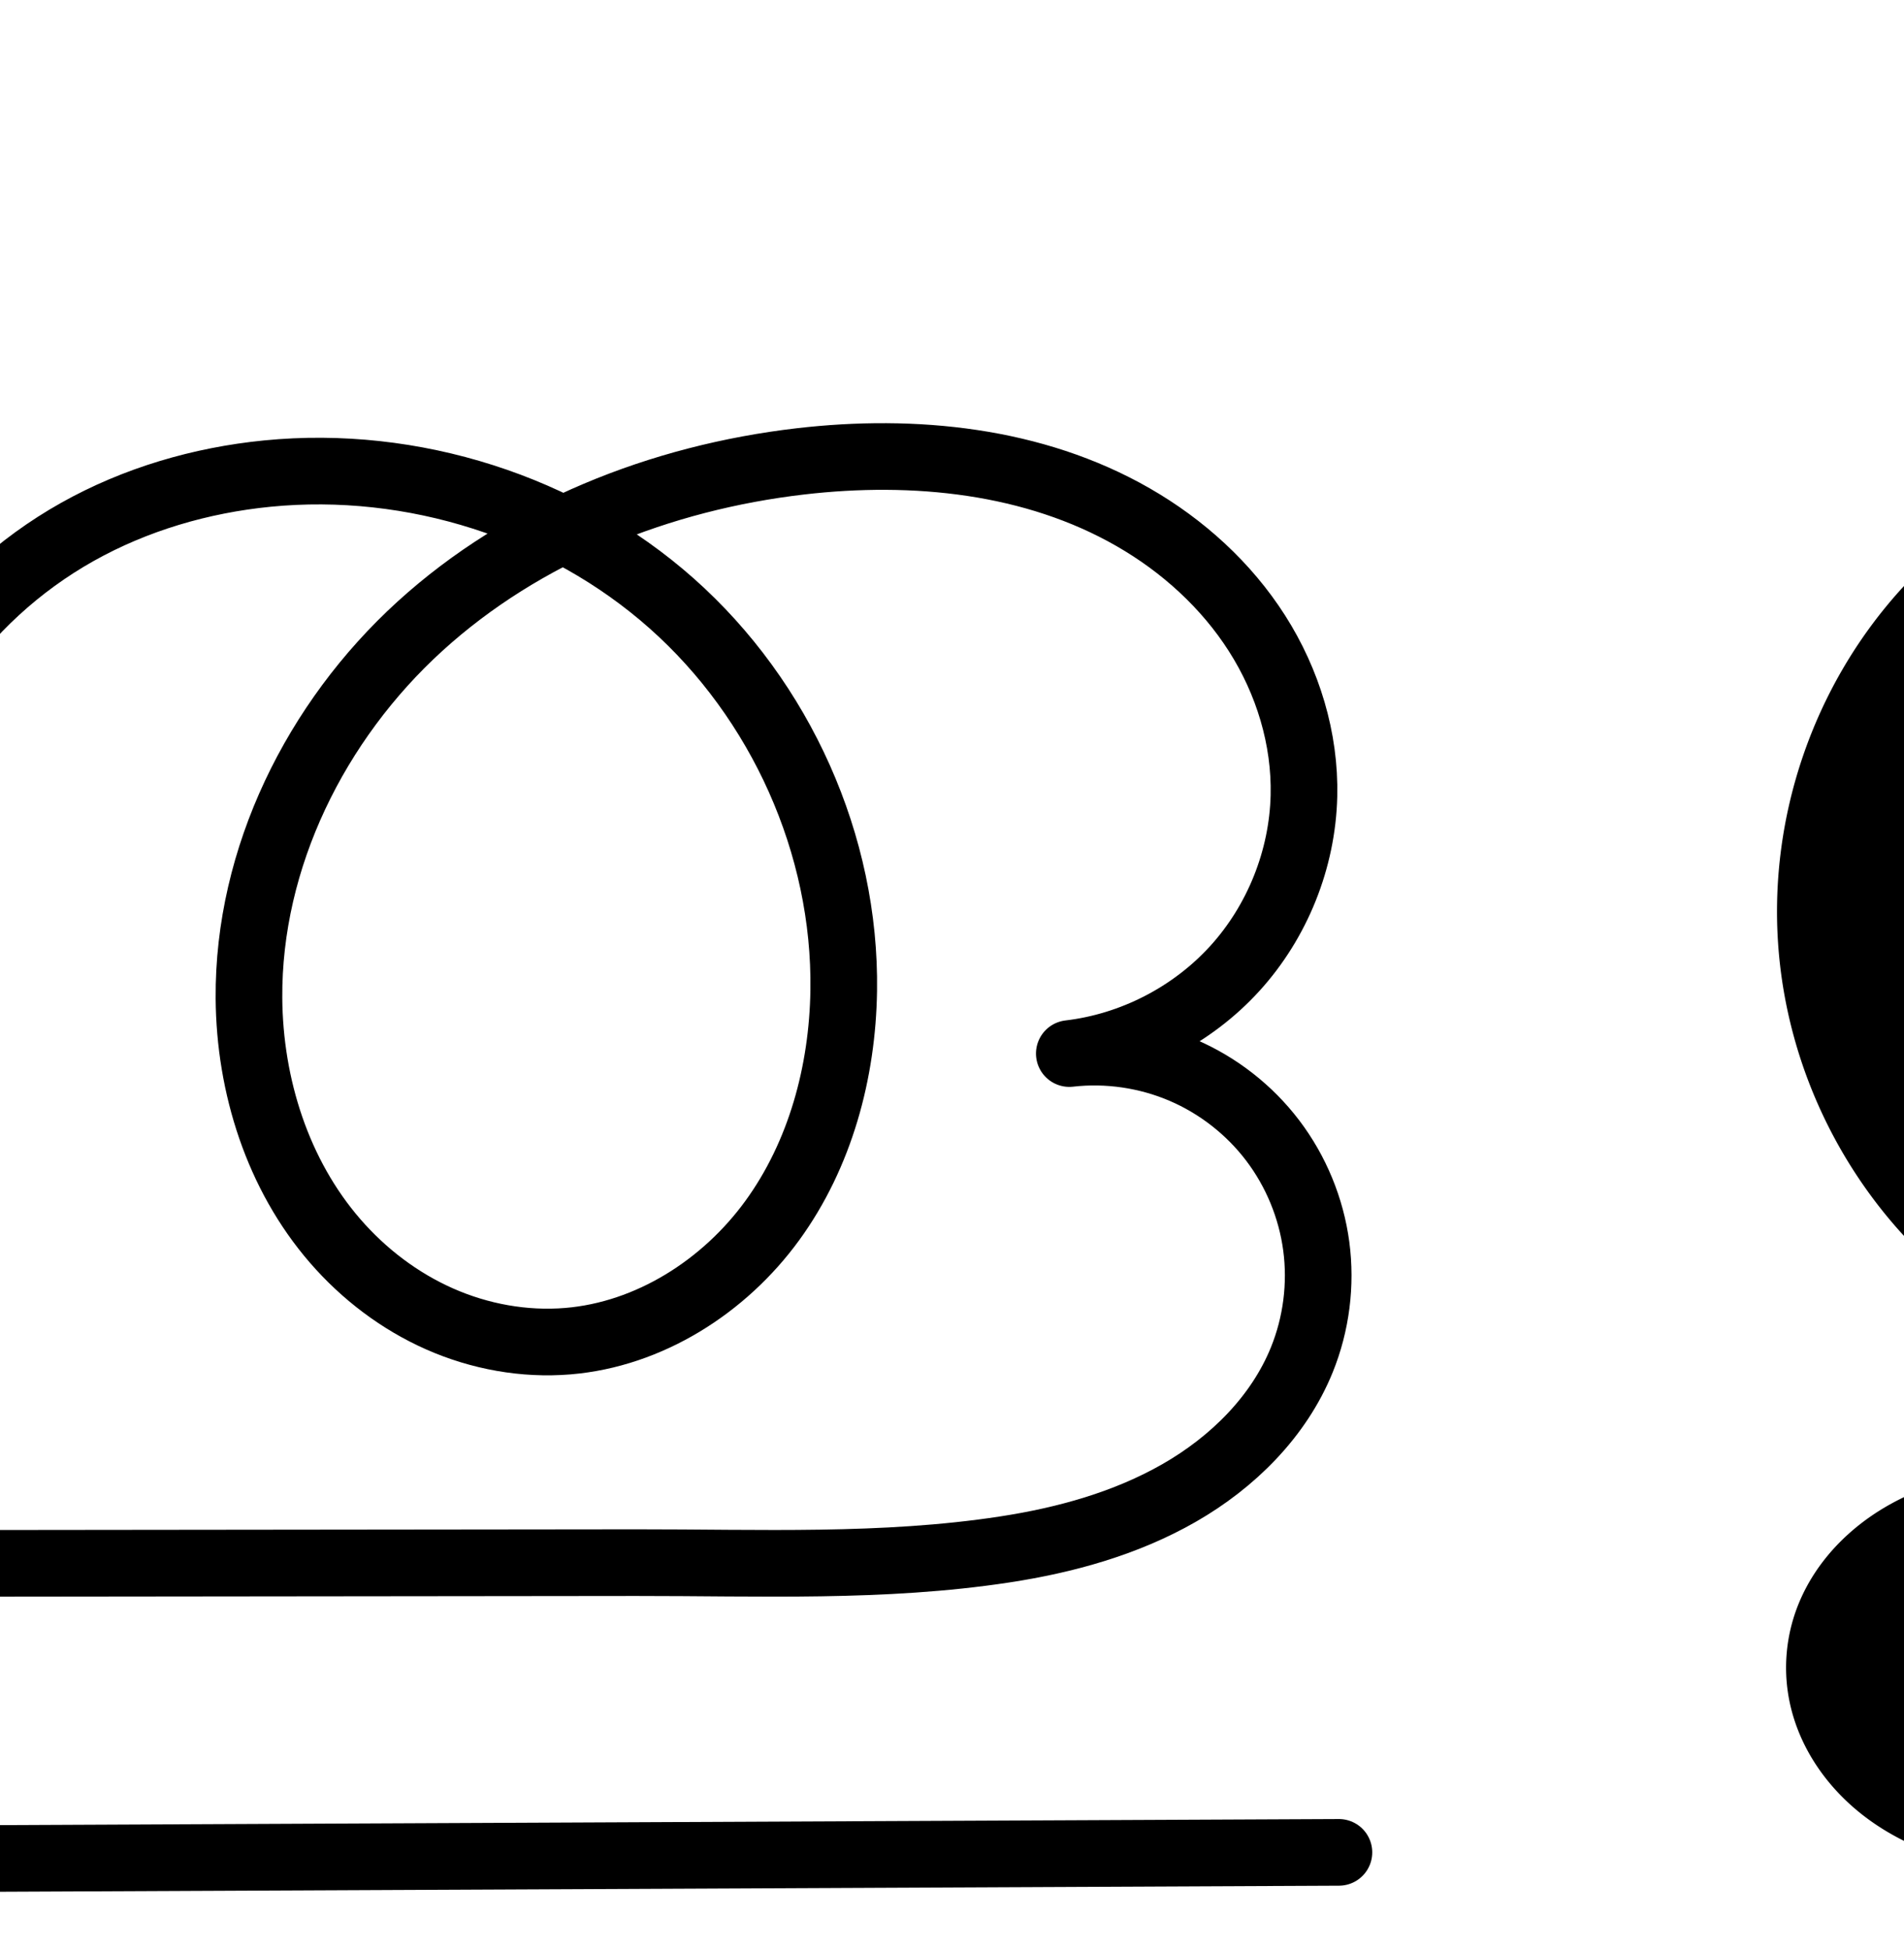 <?xml version="1.0" encoding="UTF-8" standalone="no"?>
<!-- Created with Inkscape (http://www.inkscape.org/) -->

<svg
   xmlns:dc="http://purl.org/dc/elements/1.1/"
   xmlns:cc="http://creativecommons.org/ns#"
   xmlns:rdf="http://www.w3.org/1999/02/22-rdf-syntax-ns#"
   xmlns:svg="http://www.w3.org/2000/svg"
   xmlns="http://www.w3.org/2000/svg"
   xmlns:sodipodi="http://sodipodi.sourceforge.net/DTD/sodipodi-0.dtd"
   xmlns:inkscape="http://www.inkscape.org/namespaces/inkscape"
   width="2000"
   height="2048"
   id="svg2992"
   version="1.1"
   inkscape:version="0.91 r13725"
   sodipodi:docname="ന്തൂ.svg">
  <defs
     id="defs5498">
    <inkscape:path-effect
       effect="spiro"
       id="path-effect4338"
       is_visible="true" />
    <inkscape:path-effect
       effect="spiro"
       id="path-effect4222"
       is_visible="true" />
    <inkscape:path-effect
       effect="spiro"
       id="path-effect4199"
       is_visible="true" />
    <inkscape:path-effect
       effect="spiro"
       id="path-effect4195"
       is_visible="true" />
    <inkscape:path-effect
       effect="spiro"
       id="path-effect4191"
       is_visible="true" />
    <inkscape:path-effect
       effect="spiro"
       id="path-effect3782"
       is_visible="true" />
    <inkscape:path-effect
       effect="spiro"
       id="path-effect3846"
       is_visible="true" />
    <inkscape:path-effect
       effect="spiro"
       id="path-effect3801"
       is_visible="true" />
    <inkscape:path-effect
       is_visible="true"
       id="path-effect4372-5-0-8-9-1"
       effect="spiro" />
    <inkscape:path-effect
       is_visible="true"
       id="path-effect4372-5-0-8-9-1-2"
       effect="spiro" />
    <inkscape:path-effect
       is_visible="true"
       id="path-effect4372-5-0-8-9-1-2-1"
       effect="spiro" />
    <inkscape:path-effect
       is_visible="true"
       id="path-effect4372-5-0-8-9-1-2-1-5"
       effect="spiro" />
  </defs>
  <sodipodi:namedview
     inkscape:window-height="704"
     inkscape:window-width="1366"
     inkscape:pageshadow="2"
     inkscape:pageopacity="0.0"
     borderopacity="1.0"
     bordercolor="#666666"
     pagecolor="#ffffff"
     id="base"
     showgrid="true"
     showguides="true"
     inkscape:guide-bbox="true"
     inkscape:zoom="0.22645029"
     inkscape:cx="898.47369"
     inkscape:cy="-1111.5964"
     inkscape:window-x="-6"
     inkscape:window-y="0"
     inkscape:current-layer="layer1"
     inkscape:window-maximized="1">
    <sodipodi:guide
       orientation="horizontal"
       position="0,600"
       id="guide5596" />
    <inkscape:grid
       type="xygrid"
       id="grid3769"
       empspacing="3"
       visible="true"
       enabled="true"
       snapvisiblegridlinesonly="true"
       spacingx="4px"
       units="px"
       dotted="true"
       spacingy="4px" />
    <sodipodi:guide
       orientation="0,1"
       position="1056,1584"
       id="guide2985" />
  </sodipodi:namedview>
  <g
     inkscape:label="Layer 1"
     inkscape:groupmode="layer"
     id="layer1"
     transform="translate(0,1048)">
    <path
       style="color:#000000;font-style:normal;font-variant:normal;font-weight:normal;font-stretch:normal;font-size:medium;line-height:normal;font-family:sans-serif;text-indent:0;text-align:start;text-decoration:none;text-decoration-line:none;text-decoration-style:solid;text-decoration-color:#000000;letter-spacing:normal;word-spacing:normal;text-transform:none;direction:ltr;block-progression:tb;writing-mode:lr-tb;baseline-shift:baseline;text-anchor:start;white-space:normal;clip-rule:nonzero;display:inline;overflow:visible;visibility:visible;opacity:1;isolation:auto;mix-blend-mode:normal;color-interpolation:sRGB;color-interpolation-filters:linearRGB;solid-color:#000000;solid-opacity:1;fill:#000000;fill-opacity:1;fill-rule:evenodd;stroke:none;stroke-width:140;stroke-linecap:round;stroke-linejoin:round;stroke-miterlimit:4;stroke-dasharray:none;stroke-dashoffset:0;stroke-opacity:1;color-rendering:auto;image-rendering:auto;shape-rendering:auto;text-rendering:auto;enable-background:accumulate"
       d="m 3820.494,-609.445 c -31.685,-0.143 -63.145,1.794 -93.93,5.369 -77.431,8.993 -154.504,28.762 -226.902,60.037 -93.976,-41.164 -198.23,-58.166 -300.971,-48.057 -74.673,7.348 -148.85,28.795 -215.969,66.422 -67.291,37.723 -125.471,90.887 -168.775,155.113 -7.333,10.875 -14.012,22.065 -20.402,33.383 -10.26,-19.751 -21.716,-39.018 -34.771,-57.482 -46.008,-65.071 -108.132,-118.202 -180.393,-152.928 -72.148,-34.671 -151.984,-50.027 -231.006,-46.48 -134.465,6.035 -263.097,67.099 -352.779,167.471 -89.682,100.371 -135.938,235.04 -126.857,369.334 9.081,134.294 73.046,261.508 175.424,348.893 102.378,87.384 238.06,130.574 372.113,118.451 a 70.007,70.007 0 1 0 -12.609,-139.432 c -95.187,8.608 -195.92,-23.457 -268.615,-85.506 -72.695,-62.049 -120.183,-156.494 -126.631,-251.852 -6.448,-95.358 27.892,-195.339 91.572,-266.609 63.68,-71.27 159.179,-116.606 254.658,-120.891 56.539,-2.537 113.931,8.702 164.09,32.807 50.046,24.05 94.389,61.838 126.721,107.566 32.366,45.777 53.977,101.18 65.113,159.551 5.782,30.306 8.784,62.104 10.399,95.035 -1.812,37.739 -1.59,74.587 -1.193,110.162 l 3.158,283.111 a 70.007,70.007 0 0 0 139.996,-0.812 l -0.137,-297.877 c -0.014,-30.538 -0.174,-61.995 -1.541,-94.086 1.444,-26.454 3.954,-52.124 8.385,-76.773 10.232,-56.919 30.657,-111.193 61.387,-156.77 30.739,-45.591 72.916,-84.215 121.156,-111.258 48.412,-27.14 104.079,-43.594 161.217,-49.217 41.791,-4.112 84.361,-2.002 126.019,5.561 -9.676,7.819 -19.226,15.826 -28.488,24.244 -116.763,106.121 -193.825,258.762 -192.625,421.111 0.751,101.597 32.872,205.515 102.754,285.994 34.914,40.208 78.407,73.424 128.324,95.443 50.023,22.066 105.418,32.328 161.197,27.713 104.251,-8.625 194.943,-67.555 253.551,-147.998 57.92,-79.498 83.048,-175.304 84.434,-268.281 2.476,-166.085 -70.672,-327.69 -194.432,-437.285 -0.685,-0.607 -1.412,-1.157 -2.1,-1.76 30.062,-7.707 60.756,-13.393 91.68,-16.984 102.29,-11.879 206.163,-0.025 287.174,46.424 40.344,23.132 75.159,55.017 98.852,92.143 23.539,36.885 36.58,80.507 35.607,121.832 -1.07,45.446 -19.797,92.144 -50.424,125.736 -30.627,33.593 -75.401,56.545 -120.555,61.799 a 70.007,70.007 0 0 0 16.096,139.072 c 25.738,-2.962 53,0.997 76.832,11.158 23.833,10.162 45.564,27.092 61.246,47.715 15.682,20.623 26.19,46.088 29.613,71.77 3.423,25.681 -0.046,53.01 -9.779,77.021 -15.595,38.473 -49.69,73.651 -91.725,97.688 -42.745,24.443 -94.219,39.19 -149.068,47.541 -111.643,16.997 -230.995,12.05 -355.248,12.184 l -1320.15,1.424 c -59.908,0.065 -128.959,-2.941 -201.617,17.447 -37.191,10.436 -75.855,27.874 -108.955,58.066 -33.869,30.894 -60.076,74.011 -63.982,126.201 -4.137,55.269 17.894,104.393 50.693,140.787 31.995,35.502 72.046,57.155 111.438,70.328 77.04,25.764 151.492,22.329 215.205,22.041 l 2015.395,-9.115 a 70.007,70.007 0 1 0 -0.633,-140 l -2015.395,9.117 c -65.924,0.298 -124.263,0.536 -170.17,-14.816 -22.082,-7.385 -40.443,-18.633 -51.842,-31.281 -10.595,-11.756 -15.783,-27.242 -15.082,-36.611 0.671,-8.959 7.286,-22.787 18.721,-33.217 12.204,-11.132 30.584,-20.574 52.432,-26.705 45.421,-12.745 101.212,-12.175 163.943,-12.242 l 1320.15,-1.424 c 119.926,-0.129 246.415,5.978 376.17,-13.777 65.85,-10.025 134.252,-28.252 197.492,-64.414 63.95,-36.569 121.703,-91.952 151.973,-166.627 a 70.007,70.007 0 0 0 0,-0.002 c 19.004,-46.883 25.491,-97.963 18.807,-148.109 -6.684,-50.146 -26.324,-97.746 -56.945,-138.016 -17.603,-23.15 -38.599,-43.33 -62.035,-60.176 7.082,-6.521 13.909,-13.35 20.432,-20.504 54.042,-59.275 85.04,-136.574 86.928,-216.764 a 70.007,70.007 0 0 0 0,-0.002 c 1.698,-72.115 -20.049,-141.672 -57.553,-200.439 -37.35,-58.527 -89.137,-104.972 -147.23,-138.281 -86.899,-49.826 -183.976,-68.976 -279.031,-69.404 z m -322.398,222.432 c 22.095,13.4 43.02,28.55 62.225,45.557 92.552,81.96 149.093,207.569 147.262,330.389 -1.026,68.816 -20.238,136.644 -57.602,187.928 -36.676,50.34 -94.932,86.197 -151.941,90.914 -30.861,2.553 -63.632,-3.26 -93.15,-16.281 -29.624,-13.068 -57.034,-33.708 -79.119,-59.143 -44.117,-50.807 -67.933,-122.967 -68.467,-195.238 -0.861,-116.429 57.243,-235.088 146.789,-316.473 28.45,-25.857 60.086,-48.41 94.004,-67.652 z"
       id="path4370-9-0-3-5-4"
       inkscape:connector-curvature="0" />
    <path
       sodipodi:nodetypes="caccsaaaaaacassasc"
       inkscape:connector-curvature="0"
       inkscape:original-d="m 3039.5039,1954.1153 c -58.312,38.3089 -327.9811,-760.6877 -58.458,-864.5028 221.6539,-85.3769 442.4902,368.9247 441.2836,559.5048 l 0.1364,297.8753 -3.1576,-283.1114 c -2.5682,-230.2653 182.023,-547.6918 416.7709,-572.5632 254.565,-26.9711 549.8941,257.3764 572.0275,512.4075 12.7511,146.9242 -126.4128,341.4713 -273.7636,347.5592 -154.6837,6.3909 -320.35,-185.1373 -316.505,-339.9052 6.32,-254.3888 293.9606,-508.6045 547.3341,-532.1727 199.0389,-18.5142 475.1945,133.1854 499.6898,331.577 14.1182,114.3451 -232.8688,255.4196 -232.8688,255.4196 0,0 269.8768,182.5672 230.7892,303.5017 -70.8143,219.0945 -543.4578,200.989 -660.8375,201.1156 l -1320.1512,1.4236 c -78.6803,0.085 -301.8948,25.5875 -304.8255,136.9397 -3.0294,115.1046 250.7927,158.1881 307.2155,157.9329 l 2015.3941,-9.1165"
       inkscape:path-effect="#path-effect4372-5-0-8-9-1-2"
       id="path4370-9-0-3-5-4-6"
       d="m 3039.504,1954.115 c -114.62,10.365 -232.828,-27.263 -320.364,-101.979 -87.537,-74.716 -143.262,-185.547 -151.027,-300.373 -7.764,-114.826 32.533,-232.15 109.214,-317.971 76.681,-85.821 188.747,-139.02 303.719,-144.18 67.78,-3.042 136.395,10.255 197.548,39.643 61.154,29.388 114.386,74.847 153.556,130.247 39.17,55.4 64.001,120.198 76.717,186.844 12.715,66.646 13.431,134.922 13.463,202.771 l 0.136,297.875 -3.158,-283.111 c -0.739,-66.219 -0.747,-132.864 10.971,-198.042 11.717,-65.178 35.22,-128.607 72.242,-183.516 37.022,-54.908 87.2,-100.803 144.965,-133.186 57.766,-32.383 122.688,-51.334 188.593,-57.819 143.774,-14.147 293.026,32.792 401.182,128.57 108.156,95.778 172.999,239.386 170.846,383.838 -1.206,80.897 -23.375,162.713 -71.017,228.104 -47.642,65.391 -122.117,112.784 -202.747,119.455 -43.32,3.584 -87.402,-4.453 -127.173,-21.997 -39.771,-17.543 -75.222,-44.471 -103.721,-77.293 -57,-65.643 -84.968,-153.682 -85.611,-240.616 -1.03,-139.389 66.552,-275.039 169.707,-368.792 103.154,-93.753 239.165,-147.3 377.628,-163.381 112.713,-13.09 231.63,-1.213 330.068,55.229 49.219,28.221 92.52,67.385 123.041,115.212 30.521,47.826 47.916,104.417 46.581,161.137 -1.479,62.818 -26.342,124.817 -68.676,171.251 -42.334,46.434 -101.778,76.906 -164.192,84.168 37.998,-4.373 77.108,1.306 112.292,16.308 35.184,15.002 66.36,39.289 89.512,69.736 23.152,30.446 38.225,66.978 43.279,104.892 5.053,37.914 0.075,77.119 -14.293,112.566 -22.933,56.574 -68.856,101.855 -121.849,132.158 -52.993,30.303 -112.931,46.79 -173.28,55.978 -120.699,18.376 -243.618,12.848 -365.708,12.98 l -1320.151,1.424 c -61.32,0.066 -123.74,-1.722 -182.78,14.845 -29.52,8.283 -58.041,21.724 -80.693,42.386 -22.652,20.662 -39.064,49.135 -41.353,79.709 -2.419,32.319 11.19,64.624 32.888,88.699 21.697,24.075 50.904,40.525 81.641,50.804 61.473,20.558 127.868,18.722 192.687,18.429 l 2015.394,-9.117"
       style="fill:none;fill-rule:evenodd;stroke:#000000;stroke-width:140;stroke-linecap:round;stroke-linejoin:round;stroke-miterlimit:4;stroke-dasharray:none;stroke-opacity:1" />
    <path
       sodipodi:nodetypes="caccsaaaaaacassasc"
       inkscape:connector-curvature="0"
       inkscape:original-d="m -562.27339,363.56626 c -61.71761,40.59036 -347.13568,-805.99019 -61.87215,-915.98799 234.59882,-90.46143 468.33226,390.89591 467.05515,592.82594 l 0.14445,315.61515 -3.34202,-299.971993 C -163.00623,-187.93129 32.365354,-524.26206 280.82283,-550.61466 550.25474,-579.19201 862.83145,-277.91026 886.25747,-7.6908813 899.75323,147.98334 752.462,354.11662 596.50572,360.56708 432.78829,367.33859 257.44686,164.40398 261.51642,0.41895136 268.20552,-269.11989 572.6447,-538.47535 840.81552,-563.44714 c 210.66298,-19.6168 502.94638,141.11723 528.87218,351.32397 14.9429,121.154859 -246.4685,270.631024 -246.4685,270.631024 0,0 285.6379,193.439946 244.2675,321.576636 -74.9499,232.14262 -575.19633,212.95886 -699.43115,213.093 l -1397.24965,1.50839 c -83.27531,0.0901 -319.5259,27.11134 -322.6279,145.09509 -3.2062,121.9596 265.43947,167.60892 325.15744,167.33853 L 1406.431,897.46007"
       inkscape:path-effect="#path-effect4372-5-0-8-9-1-2-1"
       id="path4370-9-0-3-5-4-6-4"
       d="m -562.273,363.566 c -121.527,11.125 -246.914,-28.677 -339.776,-107.856 -92.861,-79.178 -151.983,-196.699 -160.207,-318.456 -8.224,-121.757 34.556,-246.161 115.926,-337.108 81.37,-90.947 200.266,-147.25 322.185,-152.569 71.775,-3.131 144.412,11.028 209.138,42.205 64.726,31.177 121.057,79.351 162.503,138.034 41.446,58.683 67.718,127.302 81.171,197.875 13.453,70.573 14.21,142.869 14.243,214.712 l 0.144,315.615 -3.342,-299.972 c -0.781,-70.13 -0.791,-140.71 11.598,-209.741 12.389,-69.032 37.242,-136.217 76.407,-194.398 39.165,-58.18 92.262,-106.834 153.412,-141.179 61.15,-34.345 129.897,-54.464 199.693,-61.344 152.24,-15.009 310.272,34.836 424.712,136.354 114.44,101.518 182.968,253.608 180.723,406.57 -1.258,85.682 -24.67,172.351 -75.081,241.646 -50.41,69.295 -129.271,119.547 -214.671,126.612 -45.879,3.795 -92.563,-4.733 -134.673,-23.335 -42.11,-18.602 -79.635,-47.147 -109.792,-81.928 C 291.726,185.74 262.179,92.487 261.516,0.419 260.455,-147.184 331.902,-290.85 441.052,-390.218 c 109.15,-99.368 253.142,-156.201 399.763,-173.229 119.336,-13.86 245.242,-1.199 349.421,58.632 52.09,29.915 97.905,71.412 130.191,122.067 32.286,50.654 50.678,110.573 49.26,170.625 -1.571,66.516 -27.881,132.164 -72.68,181.356 -44.8,49.192 -107.709,81.508 -173.788,89.275 40.242,-4.589 81.649,1.463 118.894,17.378 37.245,15.915 70.24,41.655 94.739,73.908 24.499,32.253 40.445,70.943 45.786,111.092 5.341,40.149 0.064,81.662 -15.152,119.198 -24.274,59.884 -72.864,107.828 -128.942,139.93 -56.078,32.102 -119.513,49.589 -183.389,59.344 -127.752,19.511 -257.867,13.679 -387.1,13.819 l -1397.25,1.508 c -64.914,0.07 -130.997,-1.809 -193.486,15.768 -31.245,8.788 -61.427,23.039 -85.393,44.927 -23.966,21.888 -41.325,52.034 -43.749,84.4 -2.562,34.216 11.826,68.419 34.78,93.923 22.953,25.504 53.86,42.944 86.393,53.847 65.066,21.807 135.362,19.879 203.984,19.568 L 1406.431,897.46"
       style="fill:none;fill-rule:evenodd;stroke:#000000;stroke-width:70;stroke-linecap:round;stroke-linejoin:round;stroke-miterlimit:4;stroke-dasharray:none;stroke-opacity:1" />
    <path
       style="color:#000000;font-style:normal;font-variant:normal;font-weight:normal;font-stretch:normal;font-size:medium;line-height:normal;font-family:sans-serif;text-indent:0;text-align:start;text-decoration:none;text-decoration-line:none;text-decoration-style:solid;text-decoration-color:#000000;letter-spacing:normal;word-spacing:normal;text-transform:none;direction:ltr;block-progression:tb;writing-mode:lr-tb;baseline-shift:baseline;text-anchor:start;white-space:normal;clip-rule:nonzero;display:inline;overflow:visible;visibility:visible;opacity:1;isolation:auto;mix-blend-mode:normal;color-interpolation:sRGB;color-interpolation-filters:linearRGB;solid-color:#000000;solid-opacity:1;fill:#000000;fill-opacity:1;fill-rule:evenodd;stroke:none;stroke-width:70;stroke-linecap:round;stroke-linejoin:round;stroke-miterlimit:4;stroke-dasharray:none;stroke-dashoffset:0;stroke-opacity:1;color-rendering:auto;image-rendering:auto;shape-rendering:auto;text-rendering:auto;enable-background:accumulate"
       d="m 1459.404,1220.418 c -31.79,-0.167 -63.486,1.752 -94.627,5.369 -84.171,9.776 -167.689,32.178 -245.078,67.828 -97.291,-45.938 -206.854,-65.654 -314.311,-55.06 -74.192,7.314 -147.572,28.686 -213.398,65.658 -65.912,37.02 -123.006,89.312 -165.307,152.15 -23.205,34.472 -41.46,71.678 -55.525,110.273 -15.75,-47.626 -37.714,-93.442 -67.074,-135.012 -44.86,-63.516 -105.629,-115.526 -175.902,-149.375 -70.217,-33.821 -148.461,-49.015 -225.854,-45.639 -131.674,5.745 -258.862,65.975 -346.742,164.199 -87.88,98.224 -133.646,231.304 -124.764,362.803 8.882,131.499 72.129,257.217 172.42,342.731 100.291,85.513 234.426,128.091 365.676,116.076 a 35.004,35.004 0 1 0 -6.383,-69.707 c -111.803,10.235 -228.444,-26.791 -313.875,-99.635 -85.431,-72.843 -140.43,-182.166 -147.996,-294.182 -7.566,-112.015 32.23,-227.742 107.09,-311.412 74.859,-83.67 185.463,-136.046 297.627,-140.94 66.158,-2.886 133.188,10.239 192.424,38.772 59.179,28.505 111.071,72.842 149.104,126.691 38.05,53.874 62.712,117.799 75.377,184.238 6.679,35.038 10.047,71.09 11.787,107.818 -1.955,39.274 -1.783,78.186 -1.357,116.373 l 3.342,299.973 a 35.004,35.004 0 0 0 69.998,-0.406 l -0.145,-315.615 c -0.015,-32.867 -0.216,-66.257 -1.705,-99.92 1.575,-29.873 4.403,-59.275 9.555,-87.981 11.649,-64.908 34.967,-127.52 70.992,-181.035 36.03,-53.522 85.13,-98.537 141.518,-130.207 56.472,-31.718 120.586,-50.582 185.986,-57.029 76.509,-7.543 154.873,2.714 227.617,28.373 -33.368,20.859 -65.023,44.582 -94.383,71.311 -115.946,105.555 -192.117,257.71 -190.973,416.769 0.715,99.386 32.327,200.576 99.078,277.562 33.362,38.478 74.908,70.172 122.094,91.016 47.239,20.867 99.585,30.51 151.701,26.199 97.226,-8.043 184.2,-64.075 240.09,-140.902 55.545,-76.353 80.427,-170.013 81.773,-261.723 2.404,-163.752 -70.259,-324.834 -192.492,-433.266 -18.935,-16.797 -39.059,-32.087 -59.969,-46.158 56.471,-21.055 115.959,-35.1 176.06,-42.08 114.108,-13.252 232.485,-0.611 327.953,54.217 47.654,27.368 89.231,65.224 118.108,110.529 28.8,45.185 45.02,98.624 43.783,150.986 -1.366,57.838 -24.611,115.841 -63.566,158.615 -38.955,42.774 -94.54,71.328 -151.998,78.082 a 35.004,35.004 0 0 0 8.053,69.535 c 34.115,-3.89 69.602,1.295 101.176,14.787 31.574,13.492 59.85,35.552 80.619,62.895 20.769,27.342 34.435,60.501 38.963,94.537 4.528,34.036 0.01,69.613 -12.893,101.433 -20.609,50.841 -63.291,93.735 -113.895,122.703 -50.958,29.171 -110.161,45.786 -171.285,55.121 -123.217,18.818 -251.542,13.277 -381.853,13.418 l -1397.25,1.508 c -64.213,0.069 -133.617,-2.418 -202.924,17.076 -35.083,9.868 -70.335,26.121 -99.52,52.775 -29.568,27.004 -51.816,64.469 -55.049,107.631 -3.421,45.678 15.171,88.286 43.668,119.949 28.097,31.218 64.423,51.264 101.285,63.619 72.857,24.418 147.19,21.691 215.266,21.383 l 2133.096,-9.66 a 35.004,35.004 0 1 0 -0.316,-69.998 l -2133.096,9.658 c -69.17,0.313 -135.43,1.442 -192.705,-17.754 -28.204,-9.453 -53.69,-24.285 -71.5,-44.074 -17.41,-19.344 -27.597,-45.143 -25.893,-67.897 1.615,-21.571 14.085,-44.398 32.449,-61.17 18.747,-17.122 43.861,-29.369 71.268,-37.078 55.672,-15.659 118.432,-14.39 184.047,-14.461 l 1397.25,-1.508 c 128.155,-0.138 260.059,5.982 392.346,-14.221 66.627,-10.175 134.294,-28.536 195.492,-63.568 61.553,-35.236 116.052,-88.23 143.992,-157.156 17.532,-43.251 23.562,-90.699 17.408,-136.961 -6.154,-46.262 -24.378,-90.484 -52.607,-127.648 -27.299,-35.939 -63.517,-64.536 -104.682,-82.973 23.075,-14.75 44.284,-32.474 62.842,-52.852 50.644,-55.609 80.016,-128.902 81.793,-204.096 1.6,-67.742 -18.962,-134.14 -54.734,-190.264 -35.696,-56.004 -85.75,-101.143 -142.275,-133.606 -84.668,-48.625 -180.893,-67.914 -276.264,-68.416 z m -340.312,151.516 c 32.681,17.966 63.407,39.318 91.217,63.988 106.647,94.605 171.04,237.702 168.953,379.873 -1.169,79.655 -23.113,159.333 -68.389,221.57 -44.931,61.763 -115.678,106.234 -189.252,112.32 -39.641,3.279 -80.666,-4.133 -117.647,-20.469 -37.034,-16.359 -70.538,-41.756 -97.49,-72.842 -53.879,-62.141 -81.359,-147.457 -81.969,-232.207 -0.979,-136.146 65.743,-271.323 168.098,-364.504 37.976,-34.572 80.674,-63.779 126.479,-87.731 z"
       id="path4370-9-0-3-5-4-6-4-6"
       inkscape:connector-curvature="0" />
  </g>
</svg>
